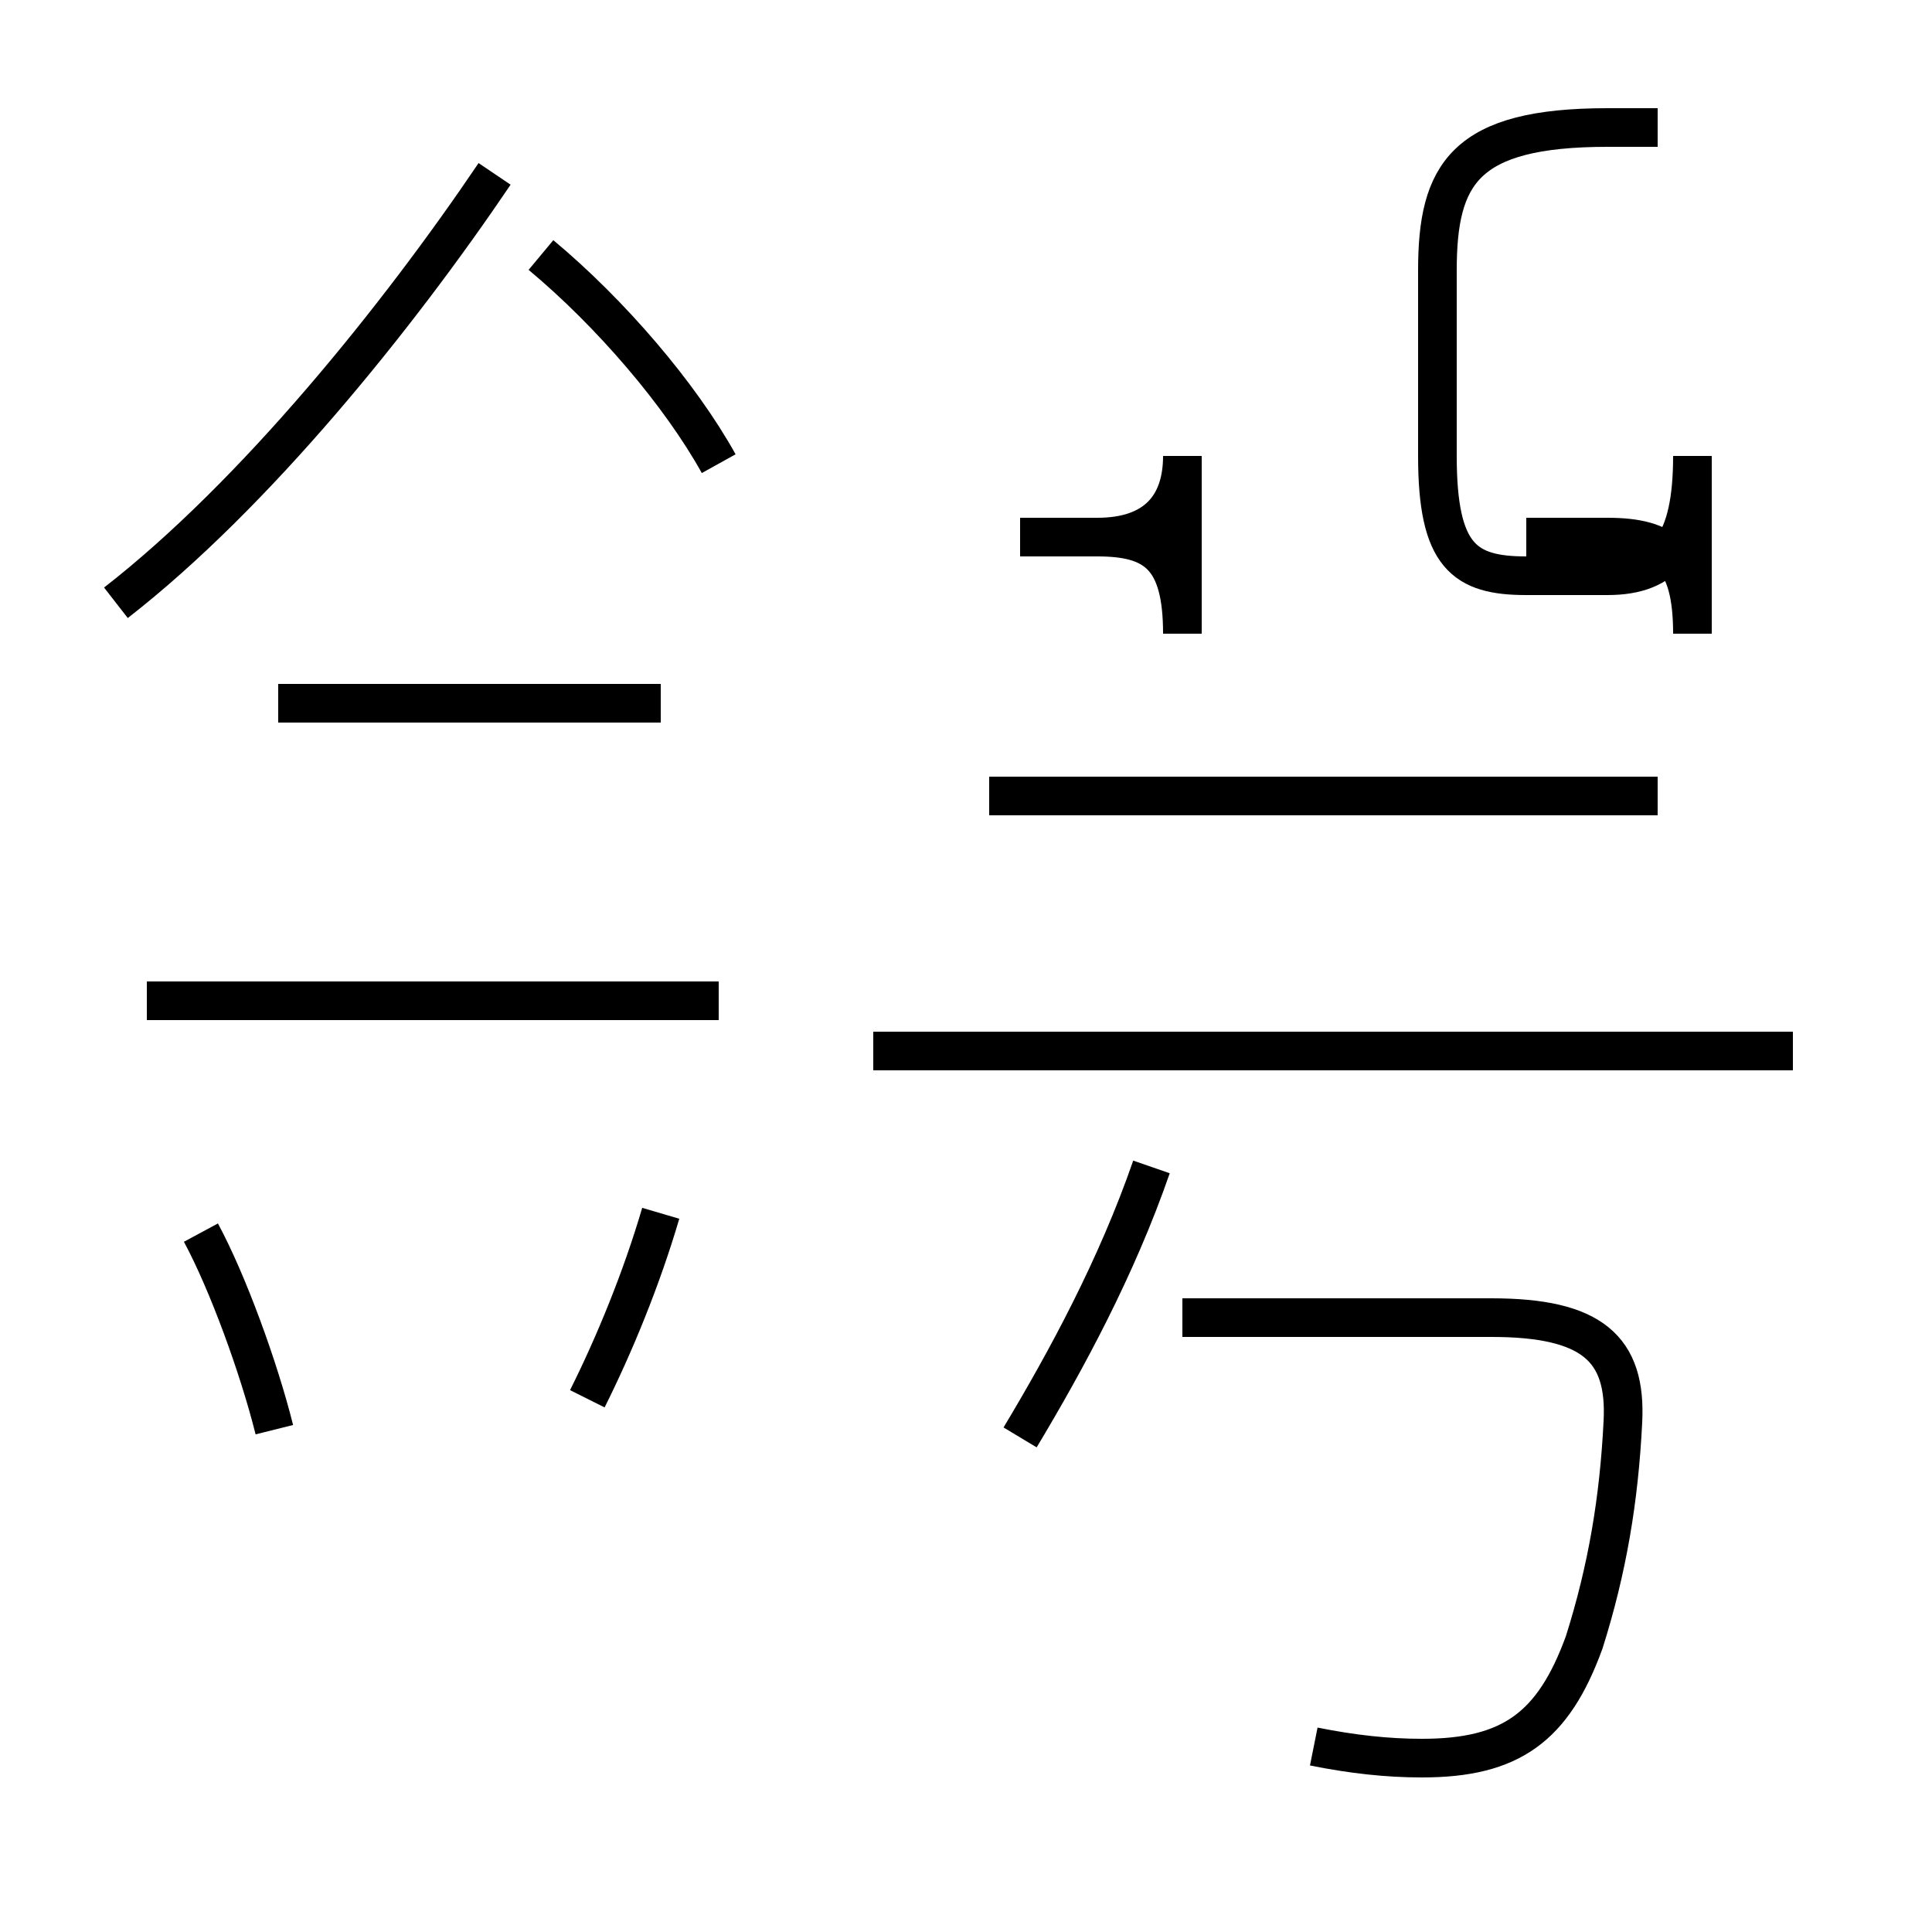 <?xml version='1.0' encoding='utf8'?>
<svg viewBox="0.0 -44.0 50.0 50.0" version="1.1" xmlns="http://www.w3.org/2000/svg">
<rect x="0.0" y="-44.0" width="50.0" height="50.0" fill="#808080" stroke="none"/>
<rect x="-1000" y="-1000" width="2000" height="2000" stroke="white" fill="white"/>
<g style="fill:none; stroke:#000000;  stroke-width:1">
<path d="M 7.1 7.0 C 6.7 8.6 5.9 10.8 5.2 12.1 M 3.0 28.4 C 6.6 31.2 10.3 35.8 12.8 39.5 M 17.1 25.8 L 7.2 25.8 M 18.6 18.1 L 3.8 18.1 M 17.1 12.6 C 16.6 10.9 15.9 9.2 15.2 7.8 M 18.6 32.0 C 17.6 33.8 15.8 35.9 14.0 37.4 M 26.4 30.1 L 28.4 30.1 C 29.9 30.1 30.6 29.6 30.6 27.6 L 30.6 32.2 C 30.6 30.9 29.9 30.1 28.4 30.1 Z M 26.4 6.8 C 27.6 8.8 28.9 11.2 29.8 13.8 M 46.4 16.8 L 22.6 16.8 M 34.0 -1.2 C 35.0 -1.4 35.9 -1.5 36.8 -1.5 C 39.1 -1.5 40.2 -0.7 41.0 1.5 C 41.6 3.4 41.9 5.2 42.0 7.2 C 42.1 9.1 41.2 9.9 38.6 9.9 L 30.6 9.9 M 42.9 23.4 L 25.6 23.4 M 39.5 30.1 L 41.6 30.1 C 43.1 30.1 43.8 29.6 43.8 27.6 L 43.8 32.2 C 43.8 29.9 43.1 29.1 41.6 29.1 L 39.5 29.1 C 37.9 29.1 37.2 29.6 37.2 32.2 L 37.2 37.0 C 37.2 39.5 37.9 40.7 41.6 40.7 L 42.9 40.7" transform="scale(1, -1)" />
</g>
</svg>